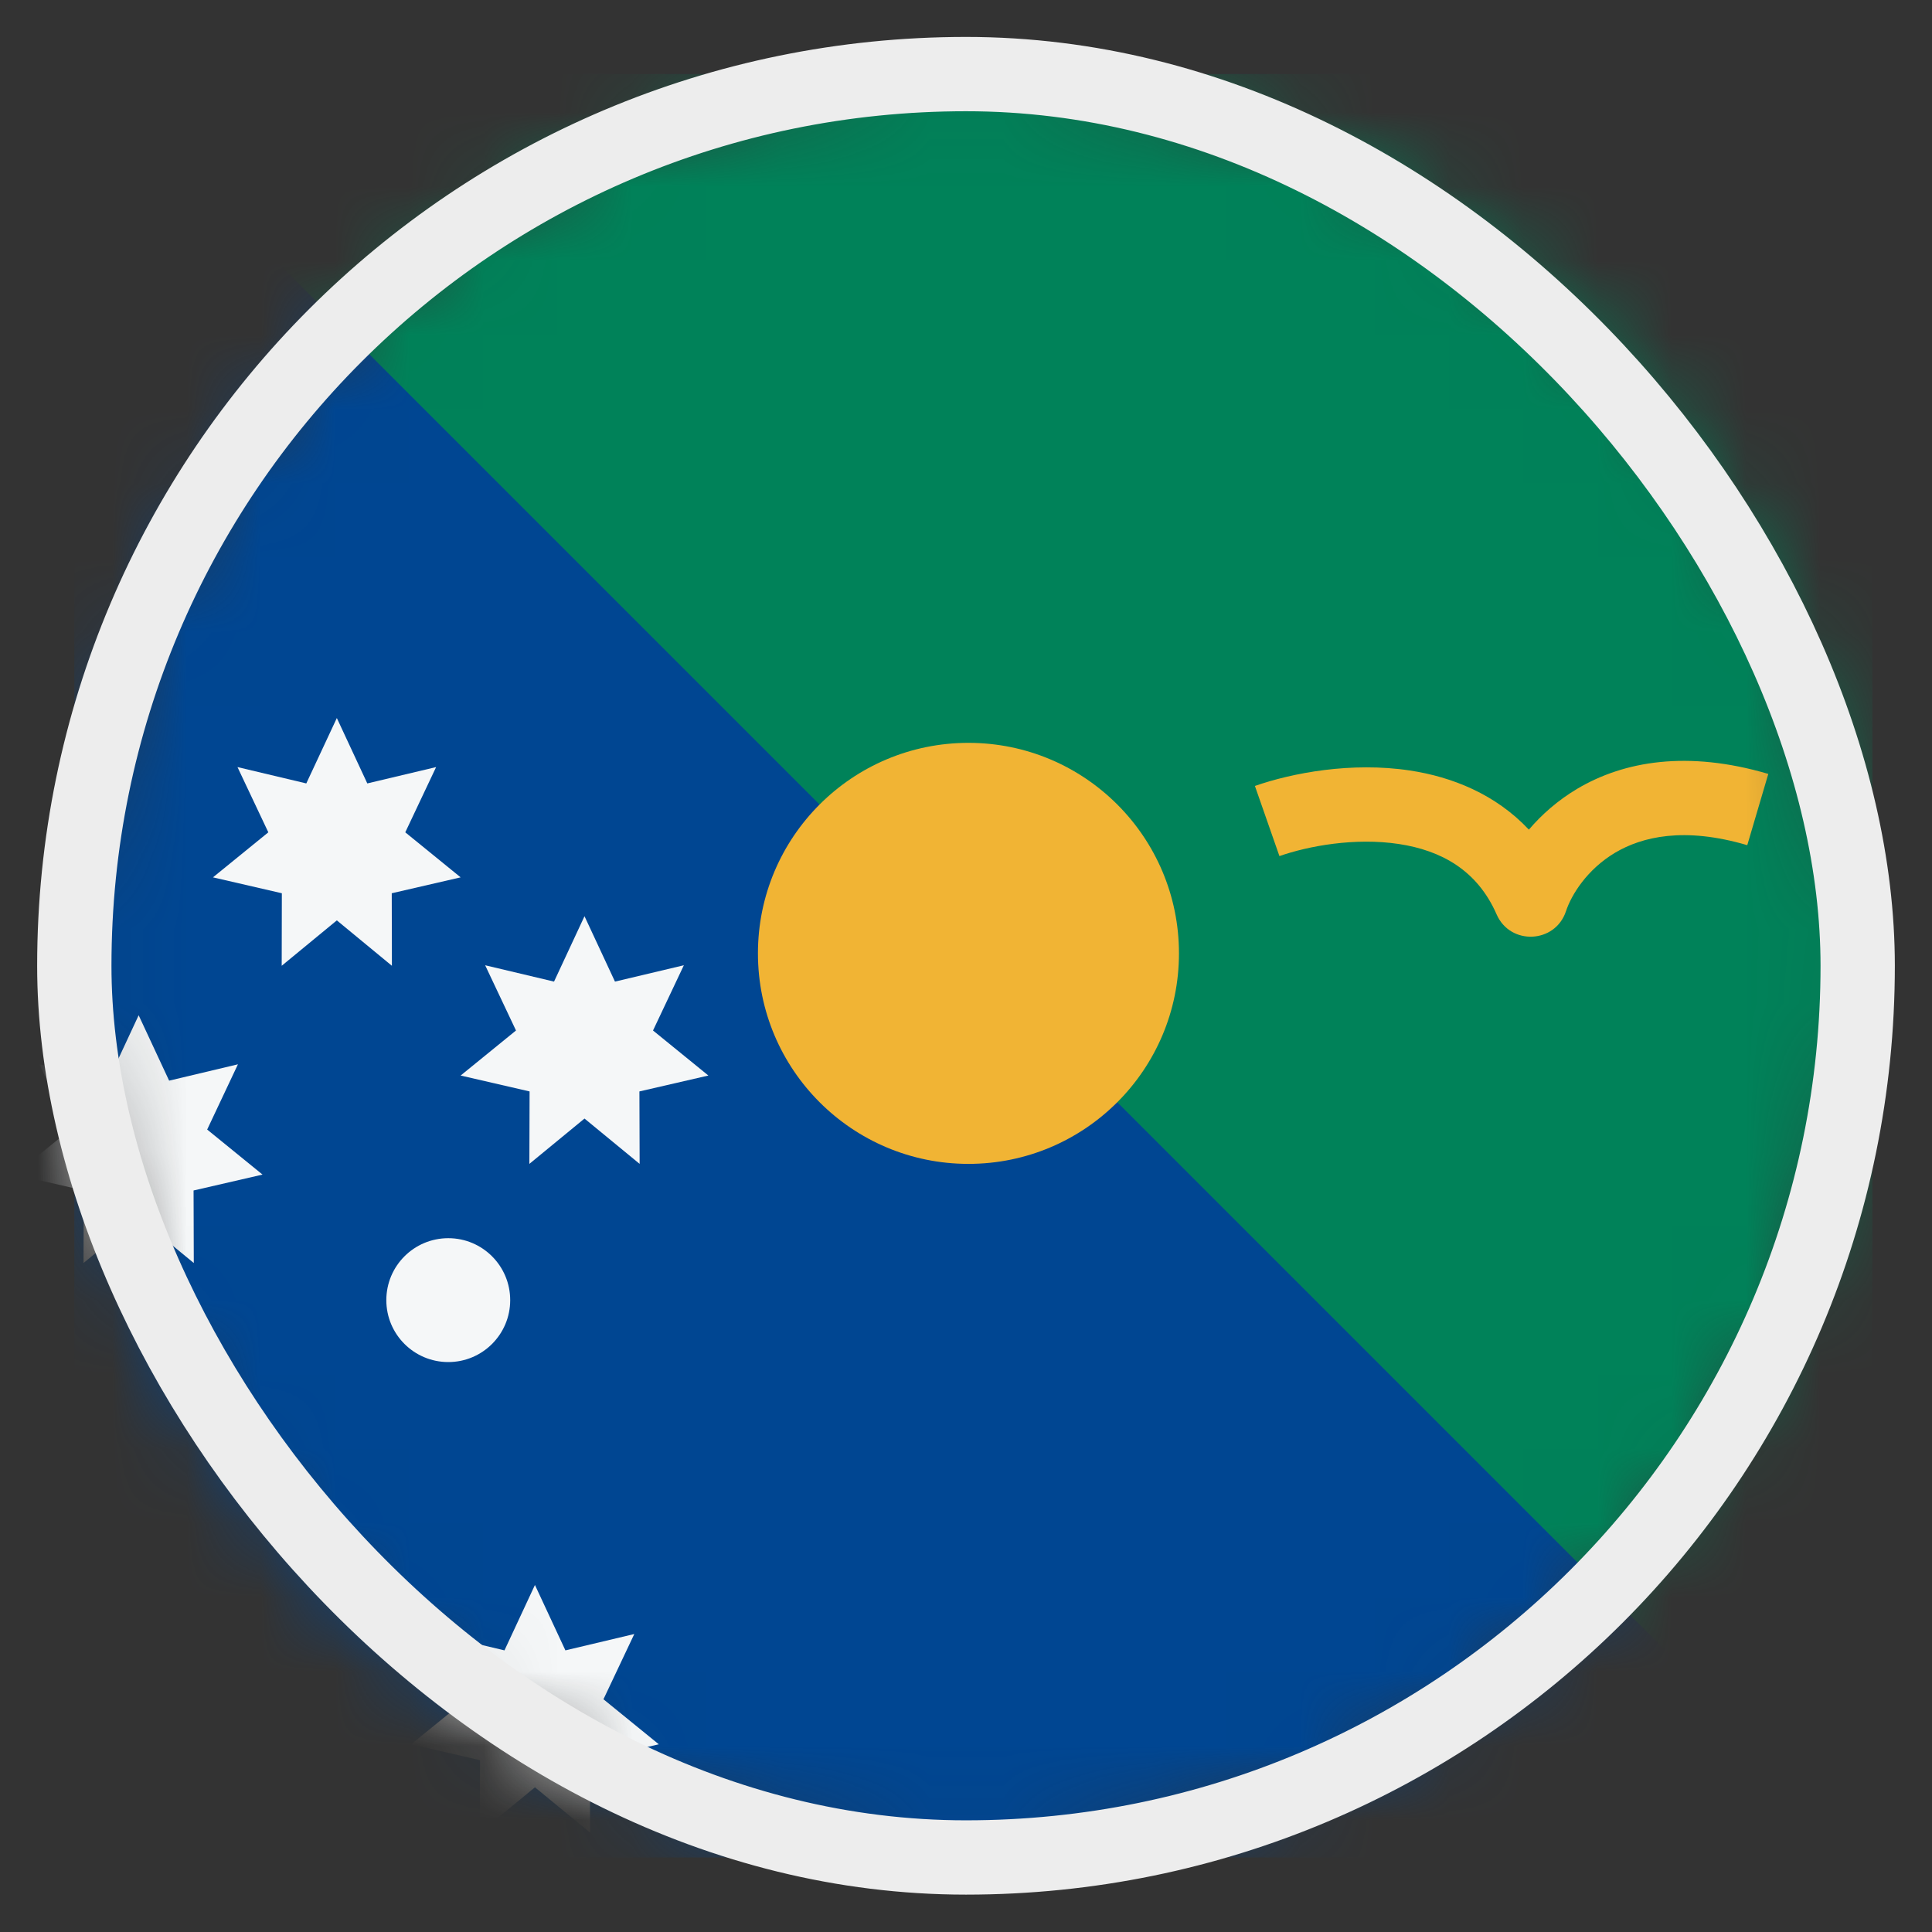 <svg width="26" height="26" viewBox="0 0 26 26" fill="none" xmlns="http://www.w3.org/2000/svg">
<rect x="0" y="0" width="26" height="26" fill="#333333" stroke="none"/>
<mask id="mask0_4812_146232" style="mask-type:alpha" maskUnits="userSpaceOnUse" x="1" y="0" width="24" height="25">
<circle cx="12" cy="12" r="12" transform="matrix(1 0 0 -1 1 24.997)" fill="#D9D9D9"/>
</mask>
<g mask="url(#mask0_4812_146232)">
<rect width="24" height="24" transform="matrix(1 0 0 -1 1 24.997)" fill="#004692"/>
<path d="M25.199 0.997L25.199 24.997L1.199 0.997L25.199 0.997Z" fill="#008259"/>
<path fill-rule="evenodd" clip-rule="evenodd" d="M21.736 11.475C21.357 11.701 21.147 12.042 21.074 12.263V12.263C20.93 12.698 20.325 12.726 20.141 12.306V12.306C19.88 11.709 19.393 11.444 18.824 11.358C18.237 11.269 17.608 11.384 17.218 11.521L16.888 10.577C17.389 10.402 18.186 10.25 18.974 10.369C19.542 10.455 20.127 10.688 20.575 11.165C20.746 10.964 20.962 10.772 21.226 10.615C21.855 10.242 22.712 10.095 23.797 10.415L23.514 11.374C22.663 11.123 22.098 11.261 21.736 11.475Z" fill="#F1B434"/>
<path d="M4.943 10.543L4.533 9.663L4.122 10.543L3.196 10.323L3.611 11.201L2.866 11.807L3.793 12.021L3.791 12.997L4.533 12.386L5.274 12.997L5.272 12.021L6.199 11.807L5.454 11.201L5.869 10.323L4.943 10.543Z" fill="#F5F7F8"/>
<path d="M1.866 13.663L2.276 14.543L3.202 14.323L2.788 15.201L3.533 15.807L2.605 16.021L2.608 16.997L1.866 16.387L1.124 16.997L1.127 16.021L0.199 15.807L0.944 15.201L0.529 14.323L1.456 14.543L1.866 13.663Z" fill="#F5F7F8"/>
<path d="M7.199 21.33L7.609 22.21L8.536 21.99L8.121 22.868L8.866 23.474L7.938 23.688L7.941 24.663L7.199 24.053L6.457 24.663L6.46 23.688L5.533 23.474L6.278 22.868L5.863 21.99L6.789 22.21L7.199 21.33Z" fill="#F5F7F8"/>
<path d="M7.866 12.33L8.276 13.21L9.203 12.99L8.788 13.868L9.533 14.474L8.605 14.688L8.608 15.663L7.866 15.053L7.124 15.663L7.127 14.688L6.199 14.474L6.944 13.868L6.529 12.99L7.456 13.21L7.866 12.33Z" fill="#F5F7F8"/>
<path d="M6.033 18.33C6.493 18.33 6.866 17.957 6.866 17.497C6.866 17.036 6.493 16.663 6.033 16.663C5.572 16.663 5.199 17.036 5.199 17.497C5.199 17.957 5.572 18.33 6.033 18.33Z" fill="#F5F7F8"/>
<circle cx="13.033" cy="12.83" r="2.833" fill="#F1B434"/>
</g>
<rect x="1" y="0.997" width="24" height="24" rx="12" stroke="#EDEDED"/>
</svg>
